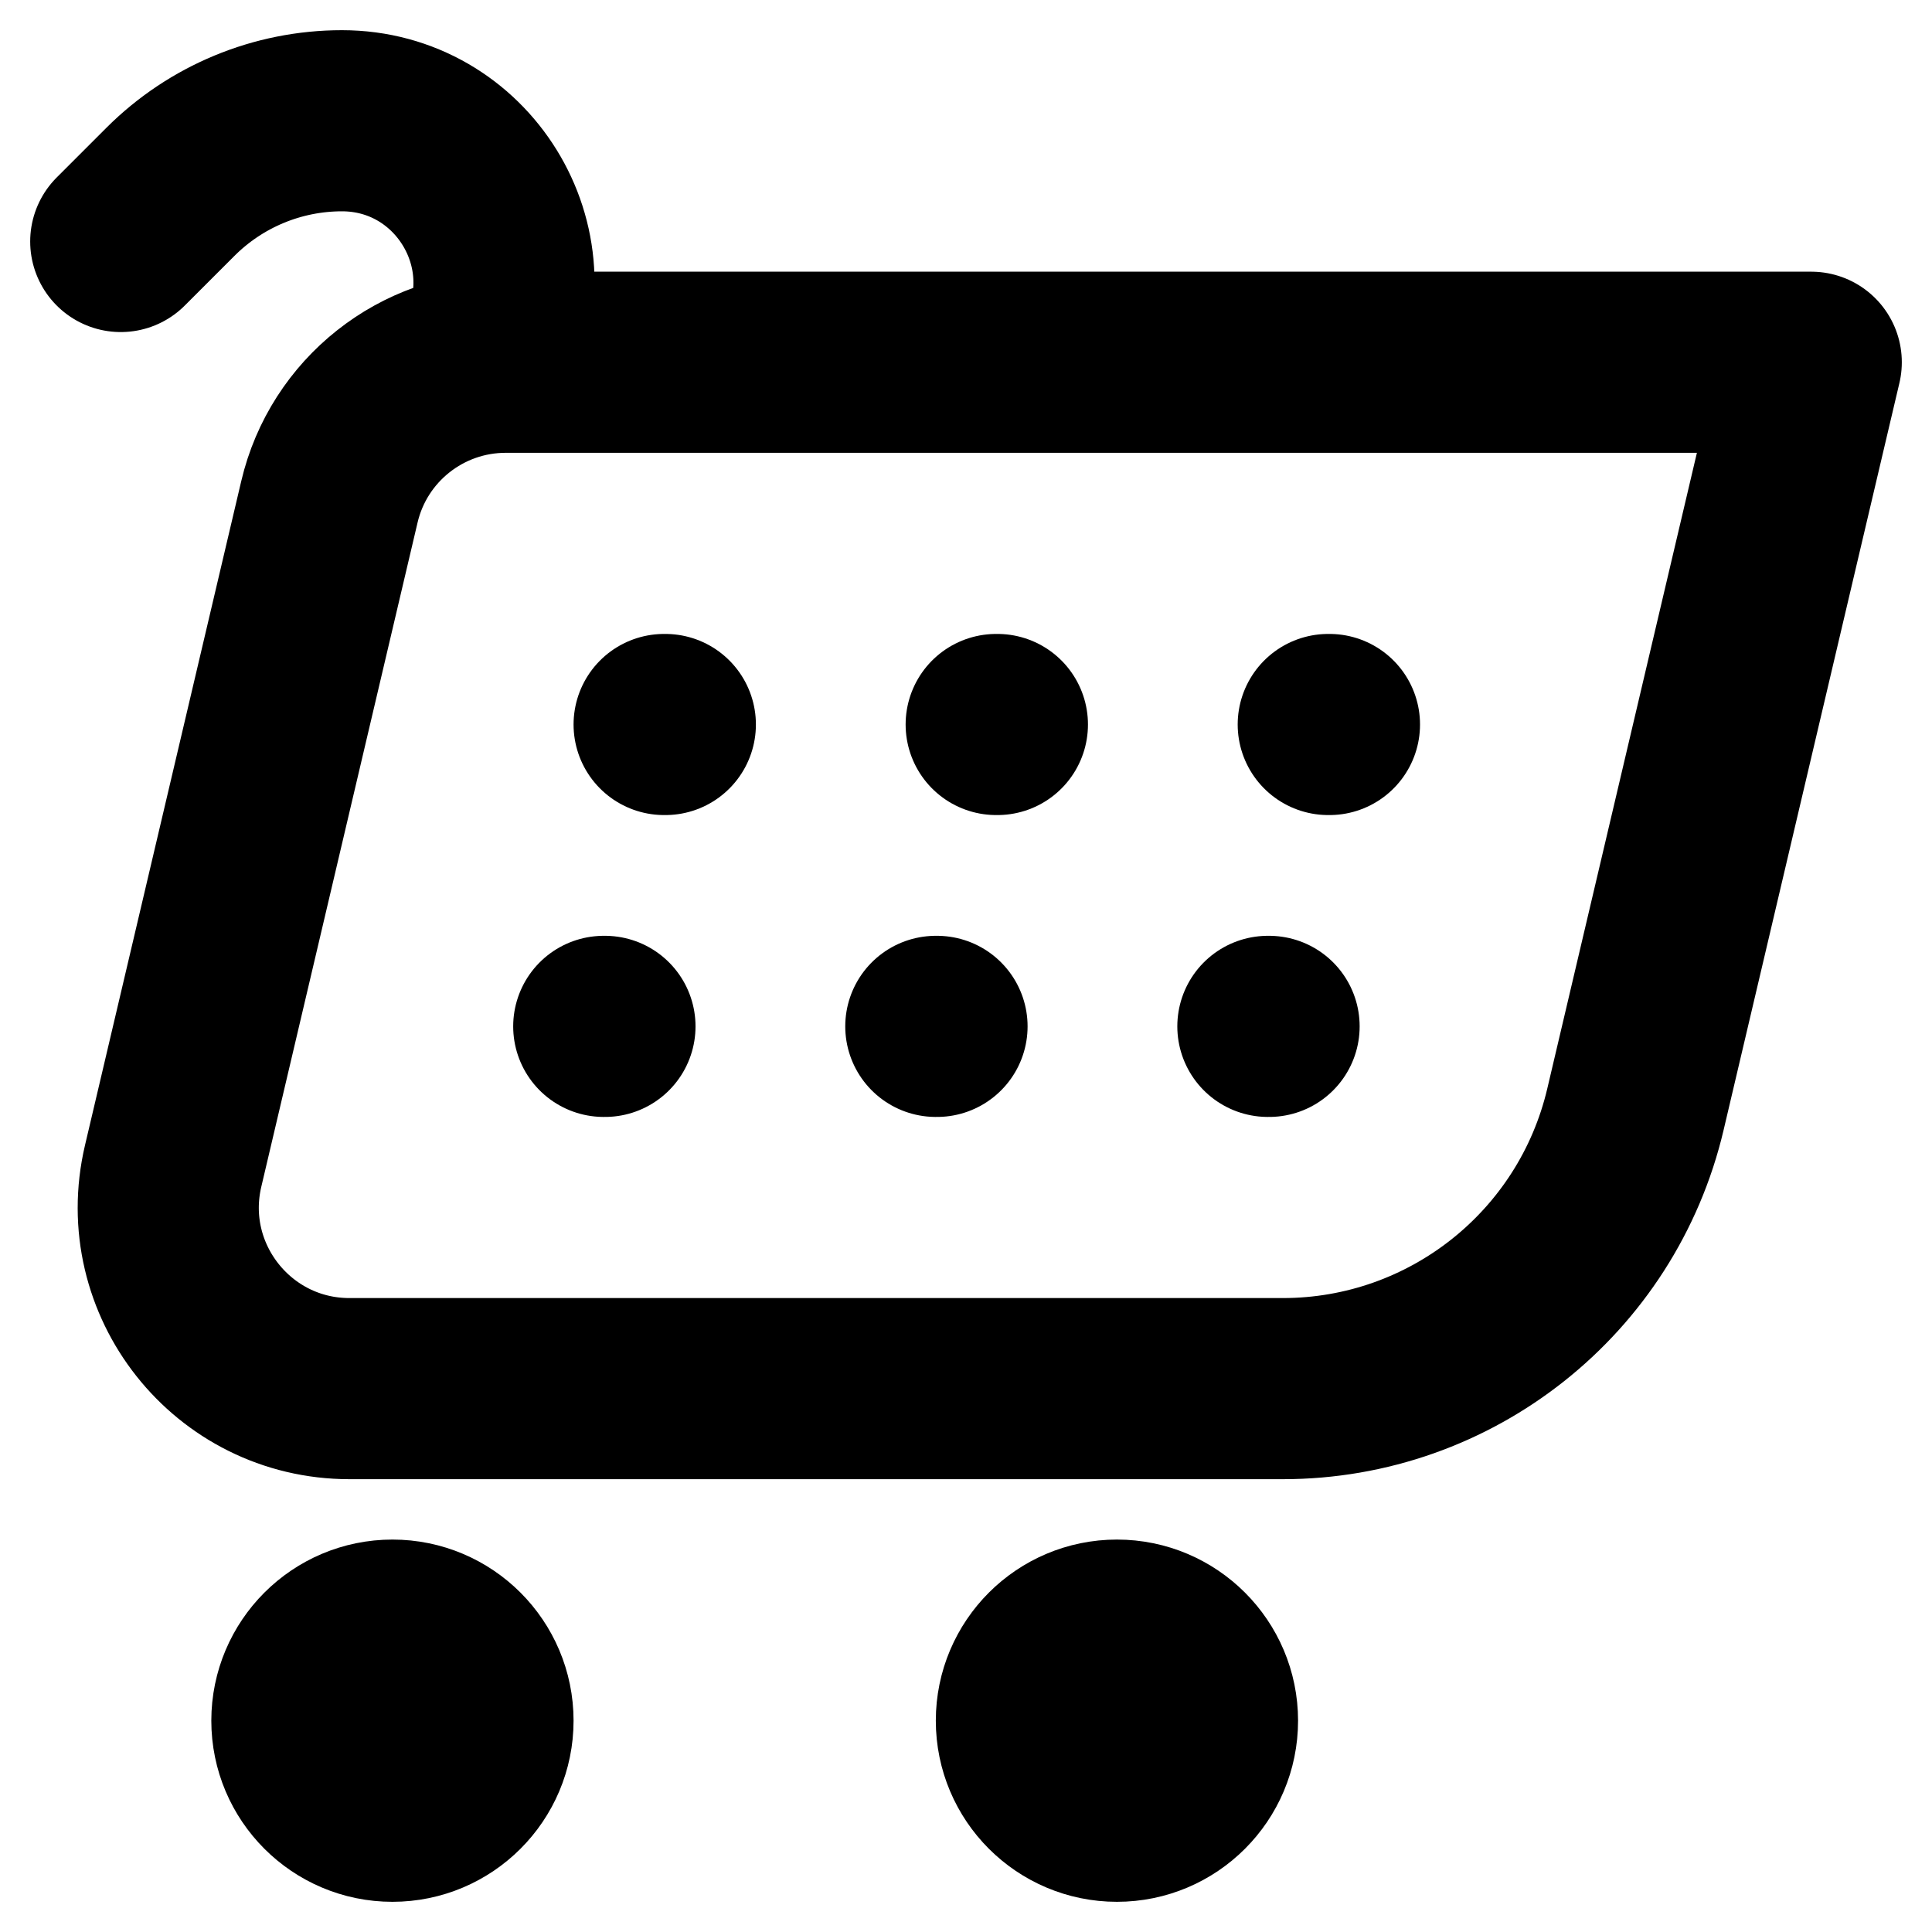 <svg width="16" height="16" viewBox="0 0 16 16" fill="none" xmlns="http://www.w3.org/2000/svg">
<path d="M4 3L4.031 2.939C4.476 2.048 3.828 1 2.832 1C2.299 1 1.788 1.212 1.411 1.589L1 2M10.5 8.5H10.51M11 6H11.01M8.25 6H8.26M5.5 6H5.51M5 8.5H5.01M7.75 8.5H7.76M15 3L13.544 9.187C13.225 10.542 12.016 11.5 10.624 11.5H2.894C1.927 11.5 1.212 10.598 1.434 9.656L2.728 4.156C2.887 3.479 3.492 3 4.188 3H15ZM3.25 15C2.836 15 2.5 14.664 2.5 14.25C2.5 13.836 2.836 13.5 3.25 13.5C3.664 13.5 4 13.836 4 14.25C4 14.664 3.664 15 3.25 15ZM9.25 15C8.836 15 8.5 14.664 8.5 14.25C8.5 13.836 8.836 13.5 9.25 13.5C9.664 13.5 10 13.836 10 14.25C10 14.664 9.664 15 9.25 15Z" stroke="black" style="stroke:black;stroke-opacity:1;" stroke-width="1.5" stroke-linecap="round" stroke-linejoin="round"/>
</svg>
